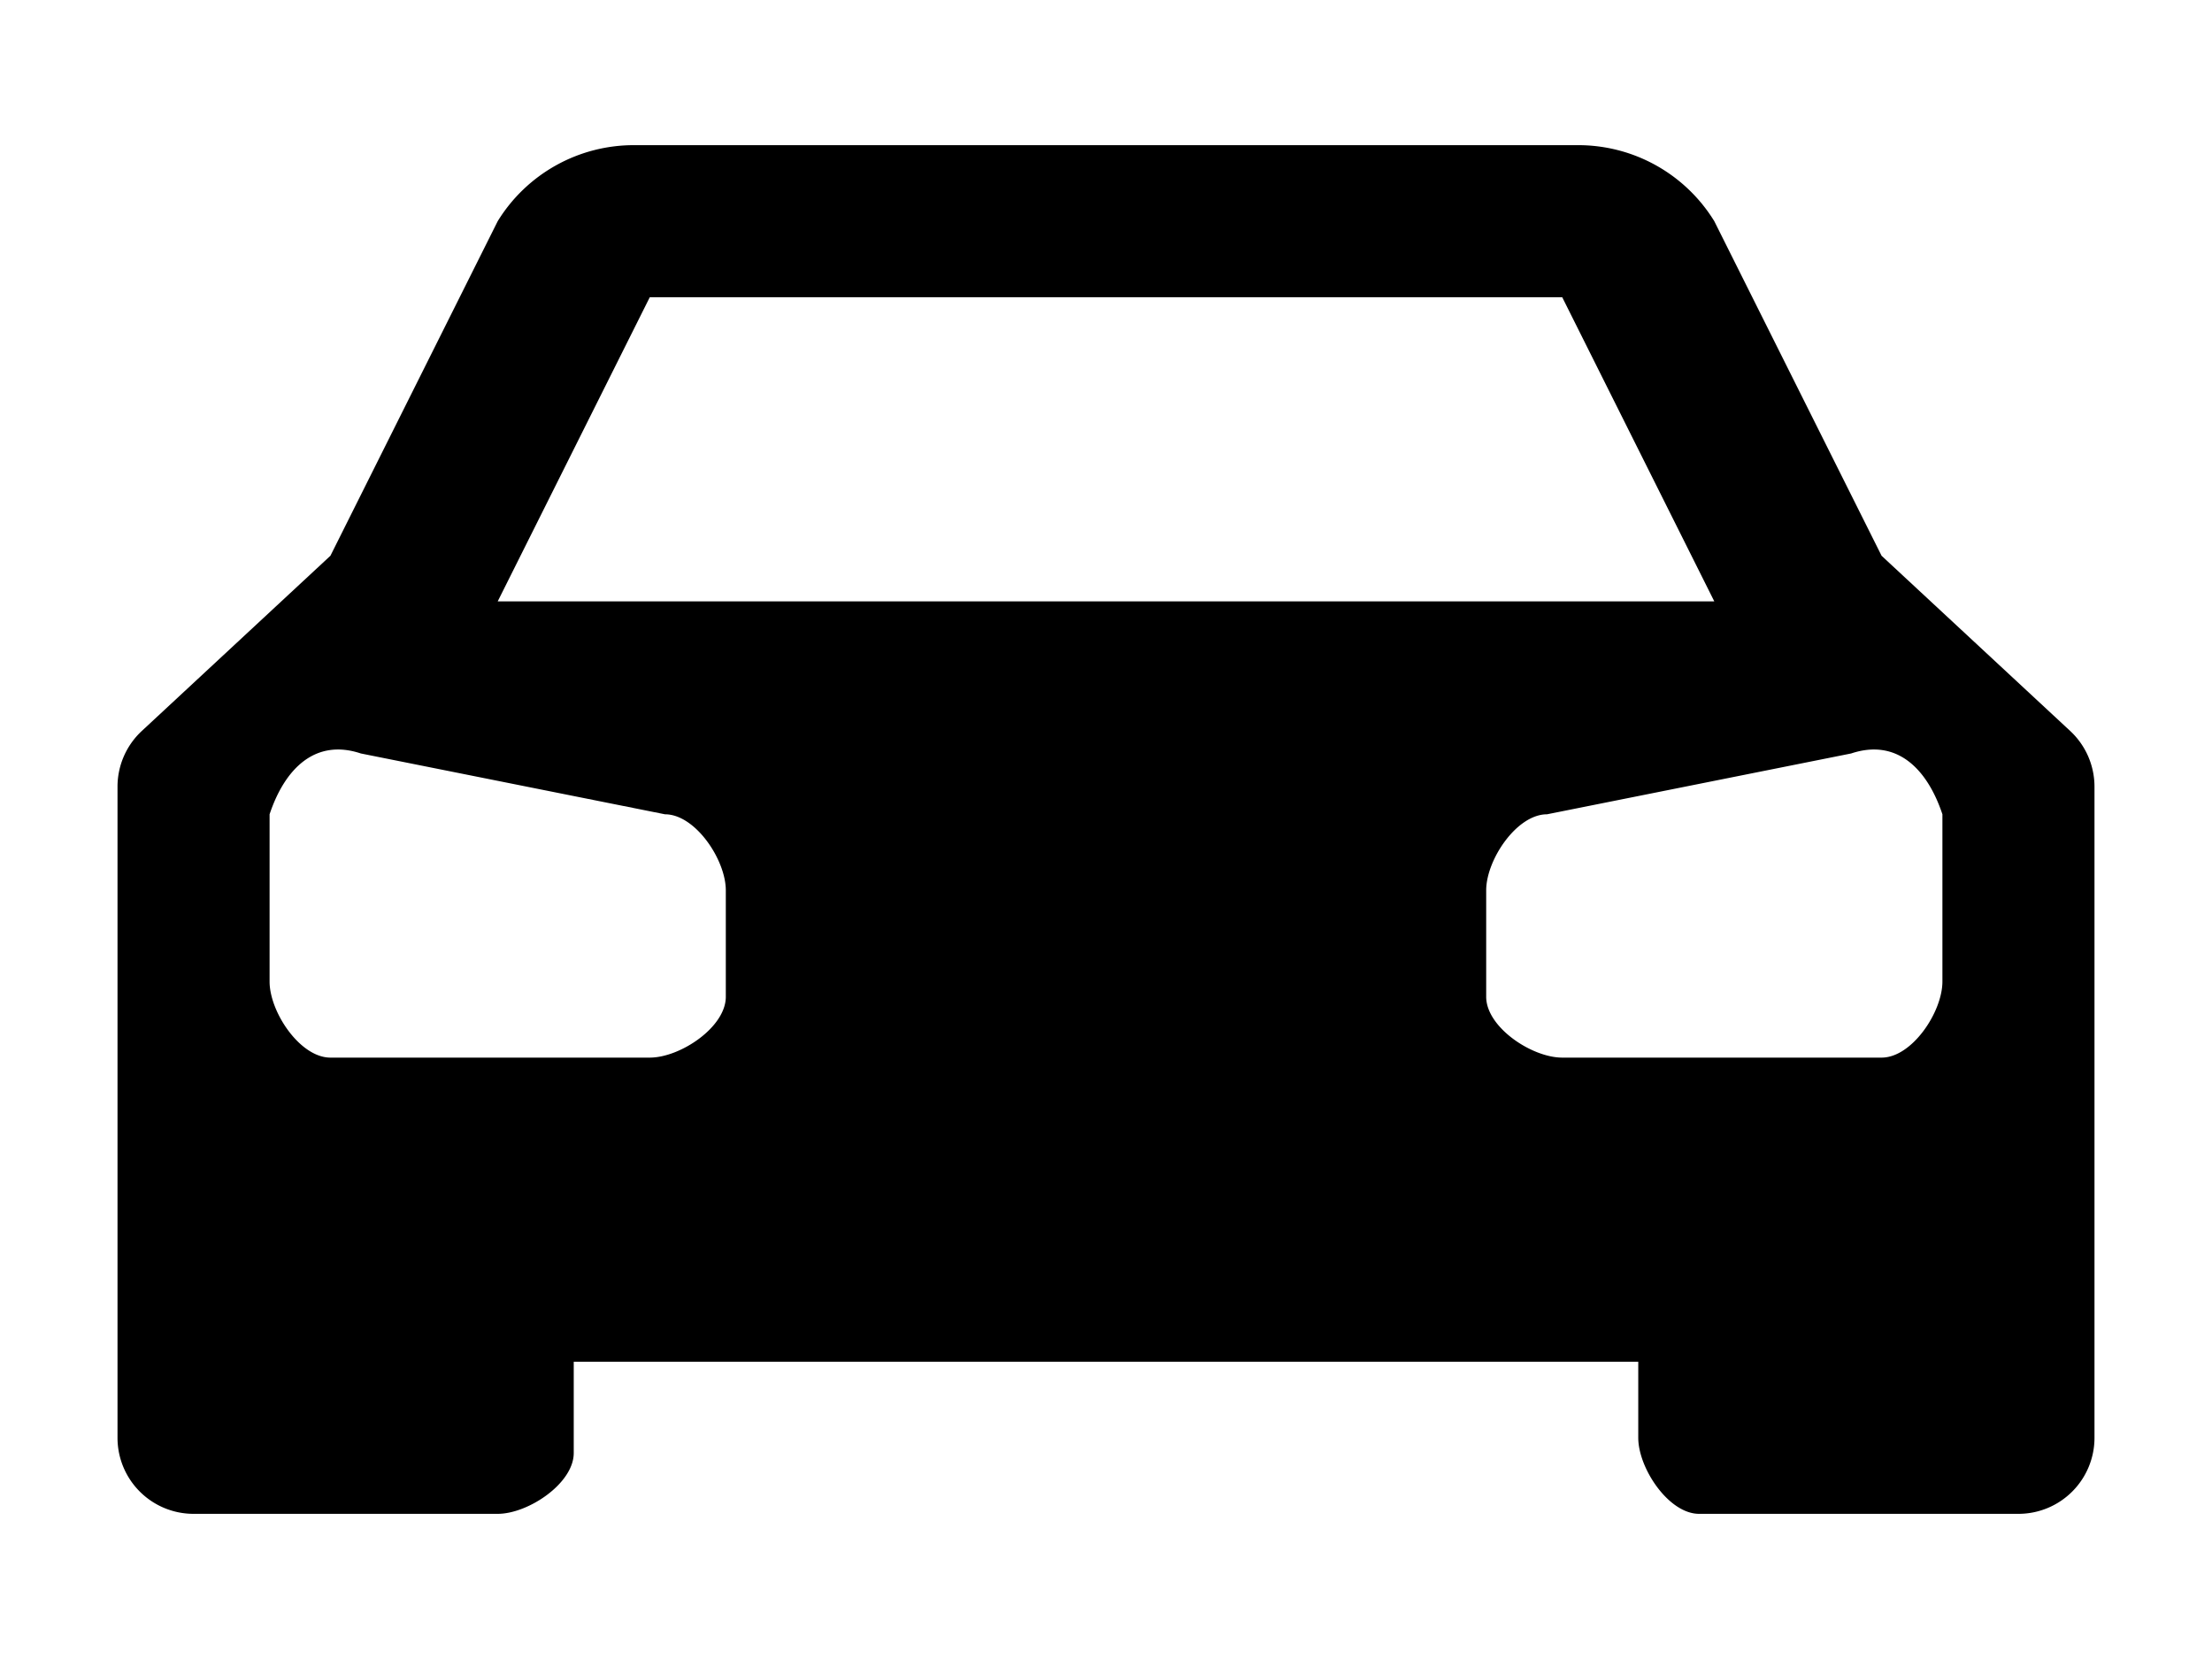 <svg xmlns="http://www.w3.org/2000/svg" width="16" height="12"><path d="M14.974 5.287 13.61 4.02 12.4 1.6a1.155 1.155 0 0 0-.99-.55H4.59a1.155 1.155 0 0 0-.99.55L2.39 4.02 1.026 5.287a.55.55 0 0 0-.176.404V10.4a.55.55 0 0 0 .55.55h2.2c.22 0 .55-.22.55-.44v-.66h7.7v.55c0 .22.22.55.44.55h2.31a.55.55 0 0 0 .55-.55V5.69a.55.55 0 0 0-.176-.403zM4.7 2.15h6.6l1.1 2.2H3.6Zm.55 5.06c0 .22-.33.44-.55.44H2.39c-.22 0-.44-.33-.44-.55V5.89c.11-.33.33-.55.66-.44l2.2.44c.22 0 .44.33.44.55zm8.8-.11c0 .22-.22.55-.44.55H11.3c-.22 0-.55-.22-.55-.44v-.77c0-.22.22-.55.44-.55l2.2-.44c.33-.11.55.11.66.44z"/></svg>